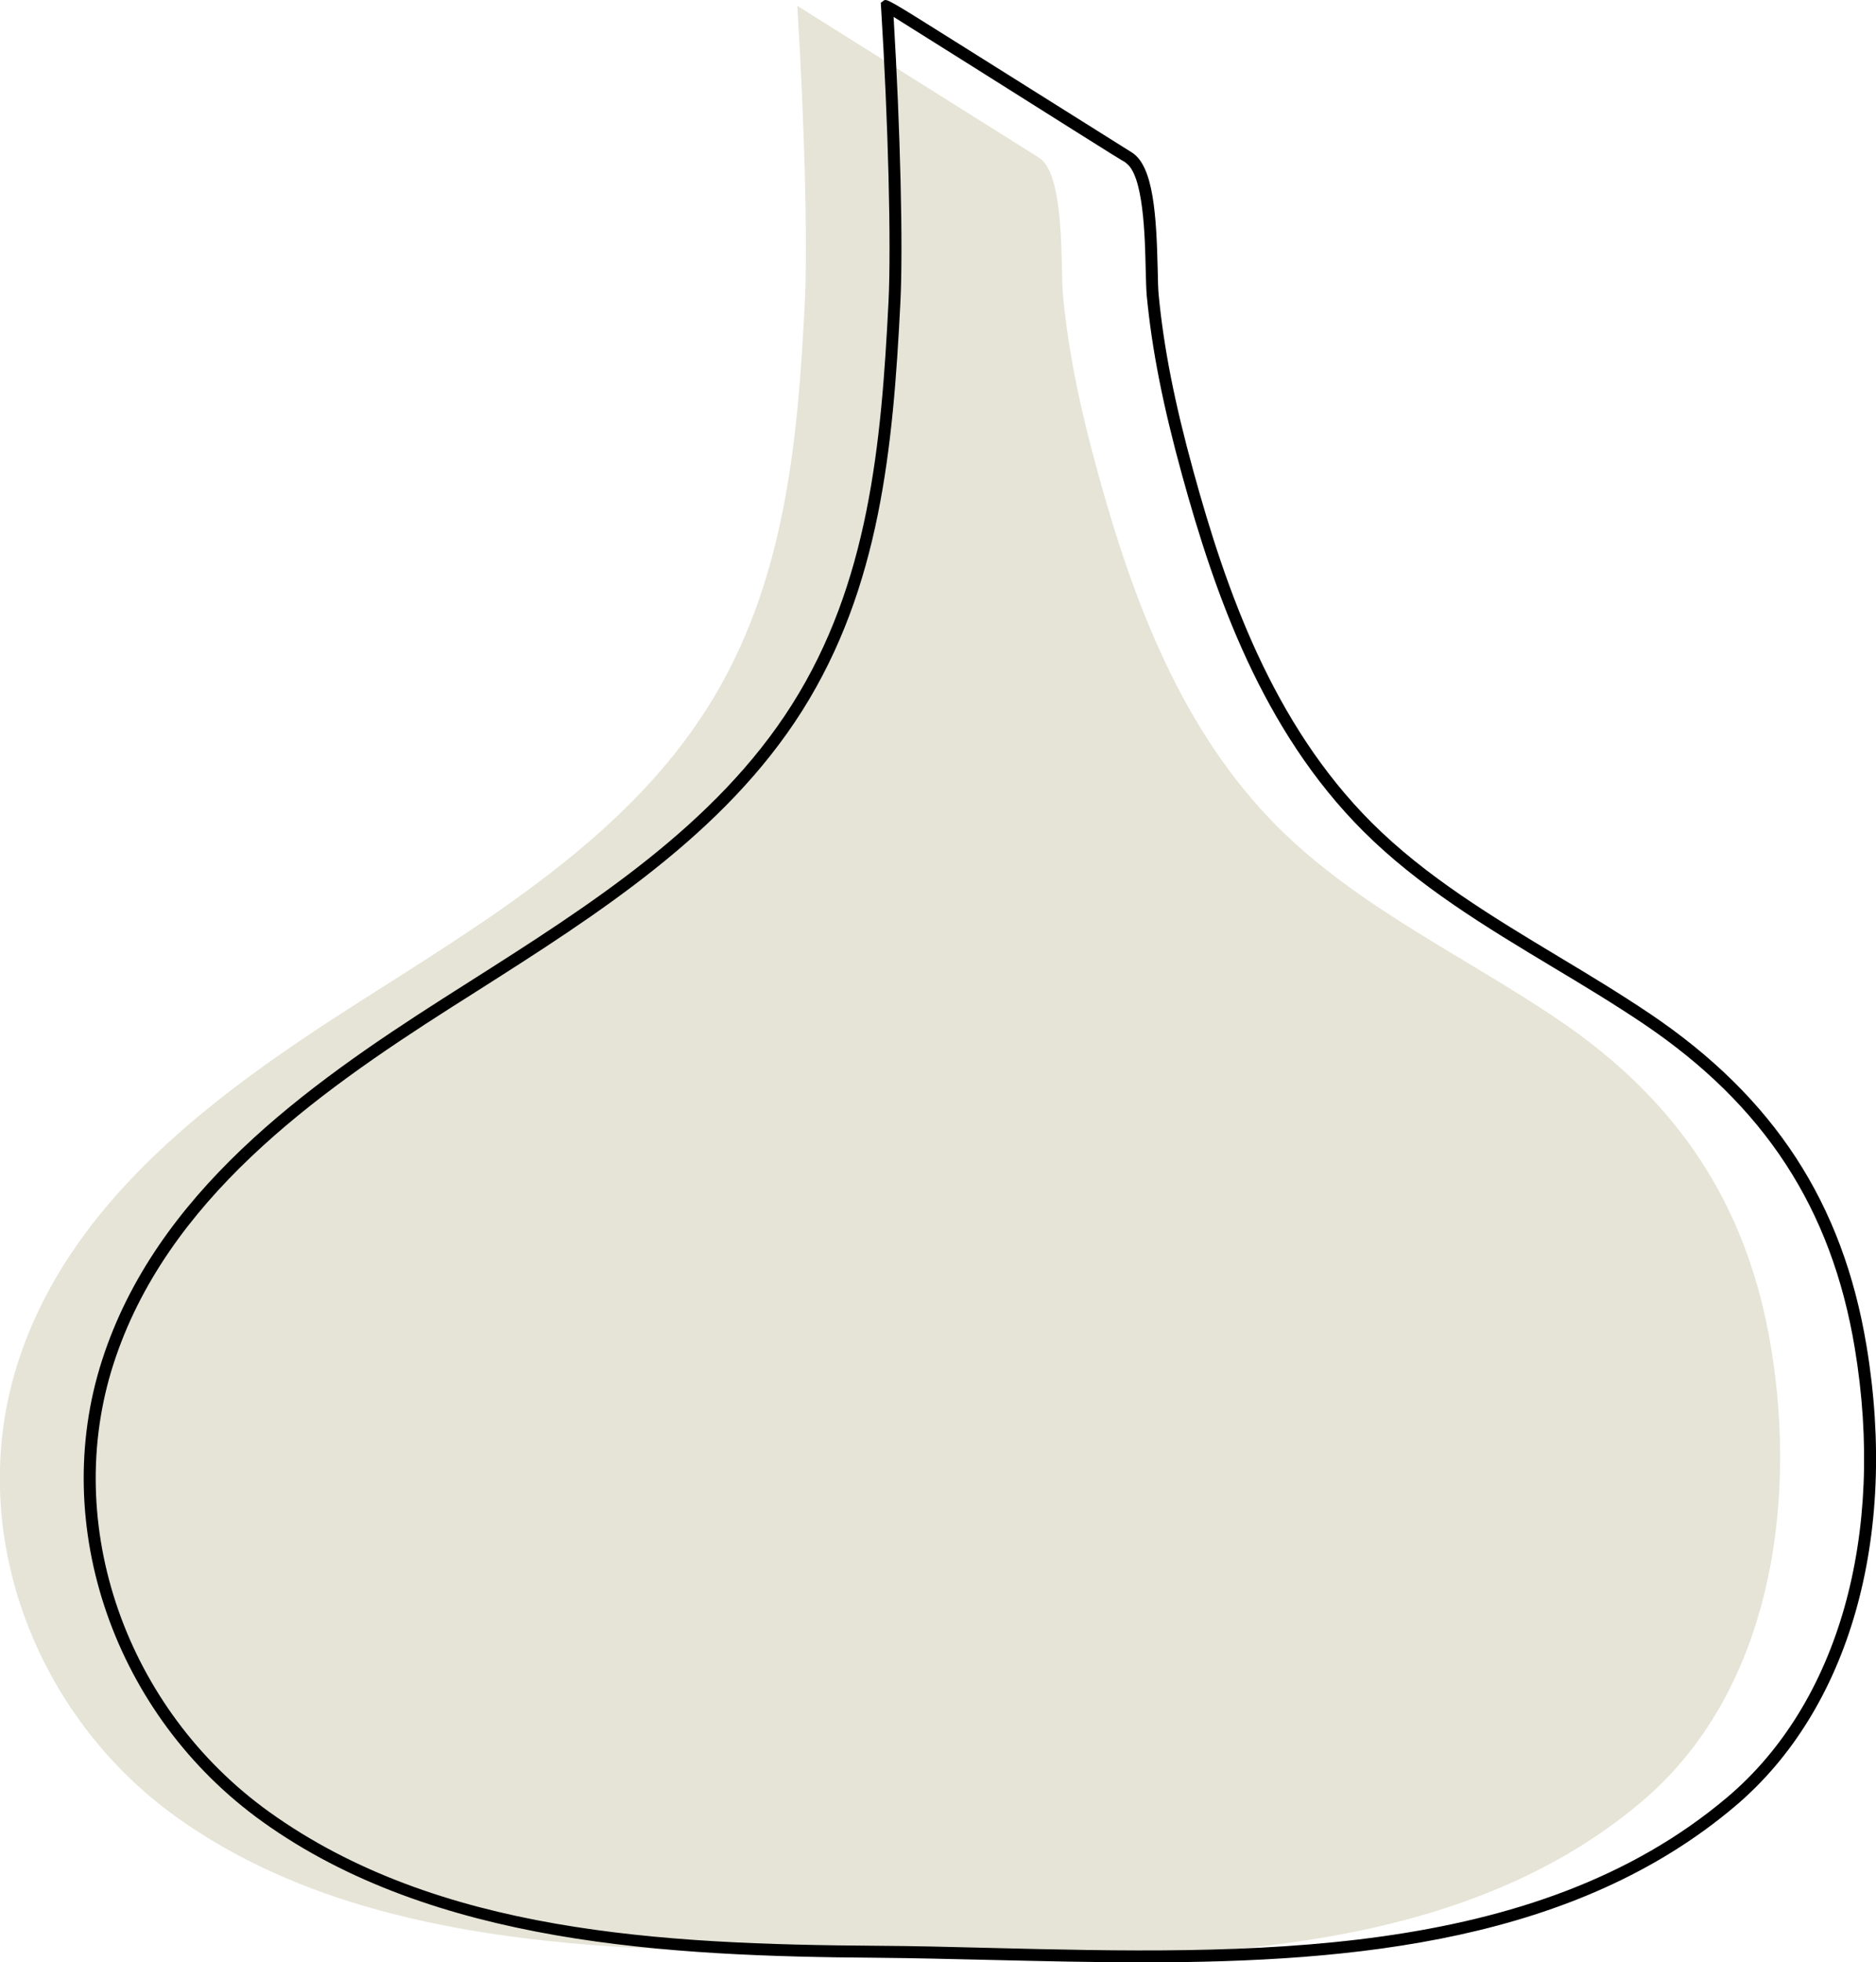 <?xml version="1.0" encoding="utf-8"?>
<!-- Generator: Adobe Illustrator 23.0.1, SVG Export Plug-In . SVG Version: 6.00 Build 0)  -->
<svg version="1.1" id="Layer_1" xmlns="http://www.w3.org/2000/svg" xmlns:xlink="http://www.w3.org/1999/xlink" x="0px" y="0px"
	 viewBox="0 0 180 188.17" style="enable-background:new 0 0 180 188.17;" xml:space="preserve">
<style type="text/css">
	.st0{fill:none;stroke:#ED2027;stroke-miterlimit:10;}
	.st1{fill:#74C044;}
	.st2{fill:#ED2027;}
	.st3{fill:#529A44;}
	.st4{fill:#F0C775;}
	.st5{fill:#7A4880;}
	.st6{fill:#81B846;}
	.st7{fill:#EE8122;}
	.st8{fill:#82C141;}
	.st9{fill:#CF3386;}
	.st10{fill:#F58220;}
	.st11{fill:#7C993C;}
	.st12{fill:#E6E4D6;}
	.st13{fill:#EFCC7A;}
	.st14{fill:#D39765;}
	.st15{fill:#F6E86E;}
	.st16{fill:#76C26A;}
	.st17{fill:#F05241;}
	.st18{fill:#E82025;}
	.st19{fill:#26783C;}
</style>
<path class="st12" d="M76.5,0.56c0.67,10.79,1.01,22.67,0.72,28.46c-0.68,13.51-1.92,27.13-9.35,38.86
	c-7.9,12.5-21.16,20.39-33.63,28.34c-13.27,8.47-27.45,18.72-32.51,34.4c-5.2,16.13,1.62,33.89,15.17,43.6
	c16.51,11.84,39.01,12.81,58.58,12.94c26.33,0.18,60.33,3.96,82.04-14.4c12.28-10.39,14.96-28.25,12.4-43.61
	c-2.28-13.7-9-23.69-20.52-31.45c-9-6.07-19.1-10.72-26.79-18.39c-9.19-9.18-13.87-21.62-17.25-33.9
	c-1.57-5.7-2.81-11.22-3.37-17.09c-0.24-2.54,0.24-11.61-2.3-13.2C99.7,15.13,76.5,0.55,76.5,0.56z"/>
<g>
	<path d="M109.69,188.17c-4.92,0-9.81-0.12-14.57-0.23c-3.85-0.09-7.49-0.18-11.04-0.21c-19.89-0.14-42.48-1.27-58.9-13.05
		C11,164.52,4.67,146.32,9.79,130.44c5.17-16.05,19.61-26.33,32.74-34.71L45,94.16c11.64-7.39,23.67-15.03,30.99-26.6
		c7.35-11.61,8.57-24.88,9.26-38.59c0.27-5.48-0.02-17.16-0.72-28.39l-0.02-0.31l0.25-0.19c0.32-0.23,0.31-0.23,7.16,4.07l11.63,7.3
		c2.91,1.83,5.01,3.14,5.05,3.17c2.09,1.31,2.36,6.09,2.48,11.28c0.02,0.98,0.04,1.83,0.09,2.35c0.49,5.1,1.52,10.34,3.35,16.99
		c3.11,11.3,7.57,24.14,17.1,33.65c5.2,5.19,11.66,9.07,17.91,12.83c2.92,1.75,5.93,3.57,8.8,5.5
		c11.88,8.01,18.48,18.12,20.76,31.83c3.06,18.38-1.65,34.88-12.6,44.14C151.22,186.11,130.16,188.17,109.69,188.17z M85.74,1.62
		c0.65,10.93,0.92,22.07,0.65,27.41c-0.7,13.87-1.94,27.29-9.43,39.14c-7.46,11.79-19.6,19.5-31.34,26.96l-2.46,1.56
		c-12.96,8.27-27.21,18.41-32.27,34.1c-4.97,15.42,1.18,33.08,14.95,42.96c16.15,11.58,37.63,12.69,58.25,12.83
		c3.56,0.02,7.21,0.11,11.06,0.21c24.37,0.6,52,1.27,70.6-14.47c10.64-9,15.2-25.11,12.21-43.08c-2.23-13.37-8.67-23.25-20.27-31.07
		c-2.84-1.91-5.84-3.72-8.75-5.46c-6.31-3.79-12.83-7.71-18.13-13c-9.71-9.69-14.24-22.71-17.39-34.15
		c-1.85-6.72-2.89-12.02-3.39-17.19c-0.05-0.56-0.07-1.43-0.1-2.43c-0.07-3.23-0.2-9.25-1.94-10.34l0.01-0.02
		c-0.42-0.23-1.56-0.94-5.07-3.15C97.34,8.9,88.6,3.41,85.74,1.62z"/>
</g>
</svg>
